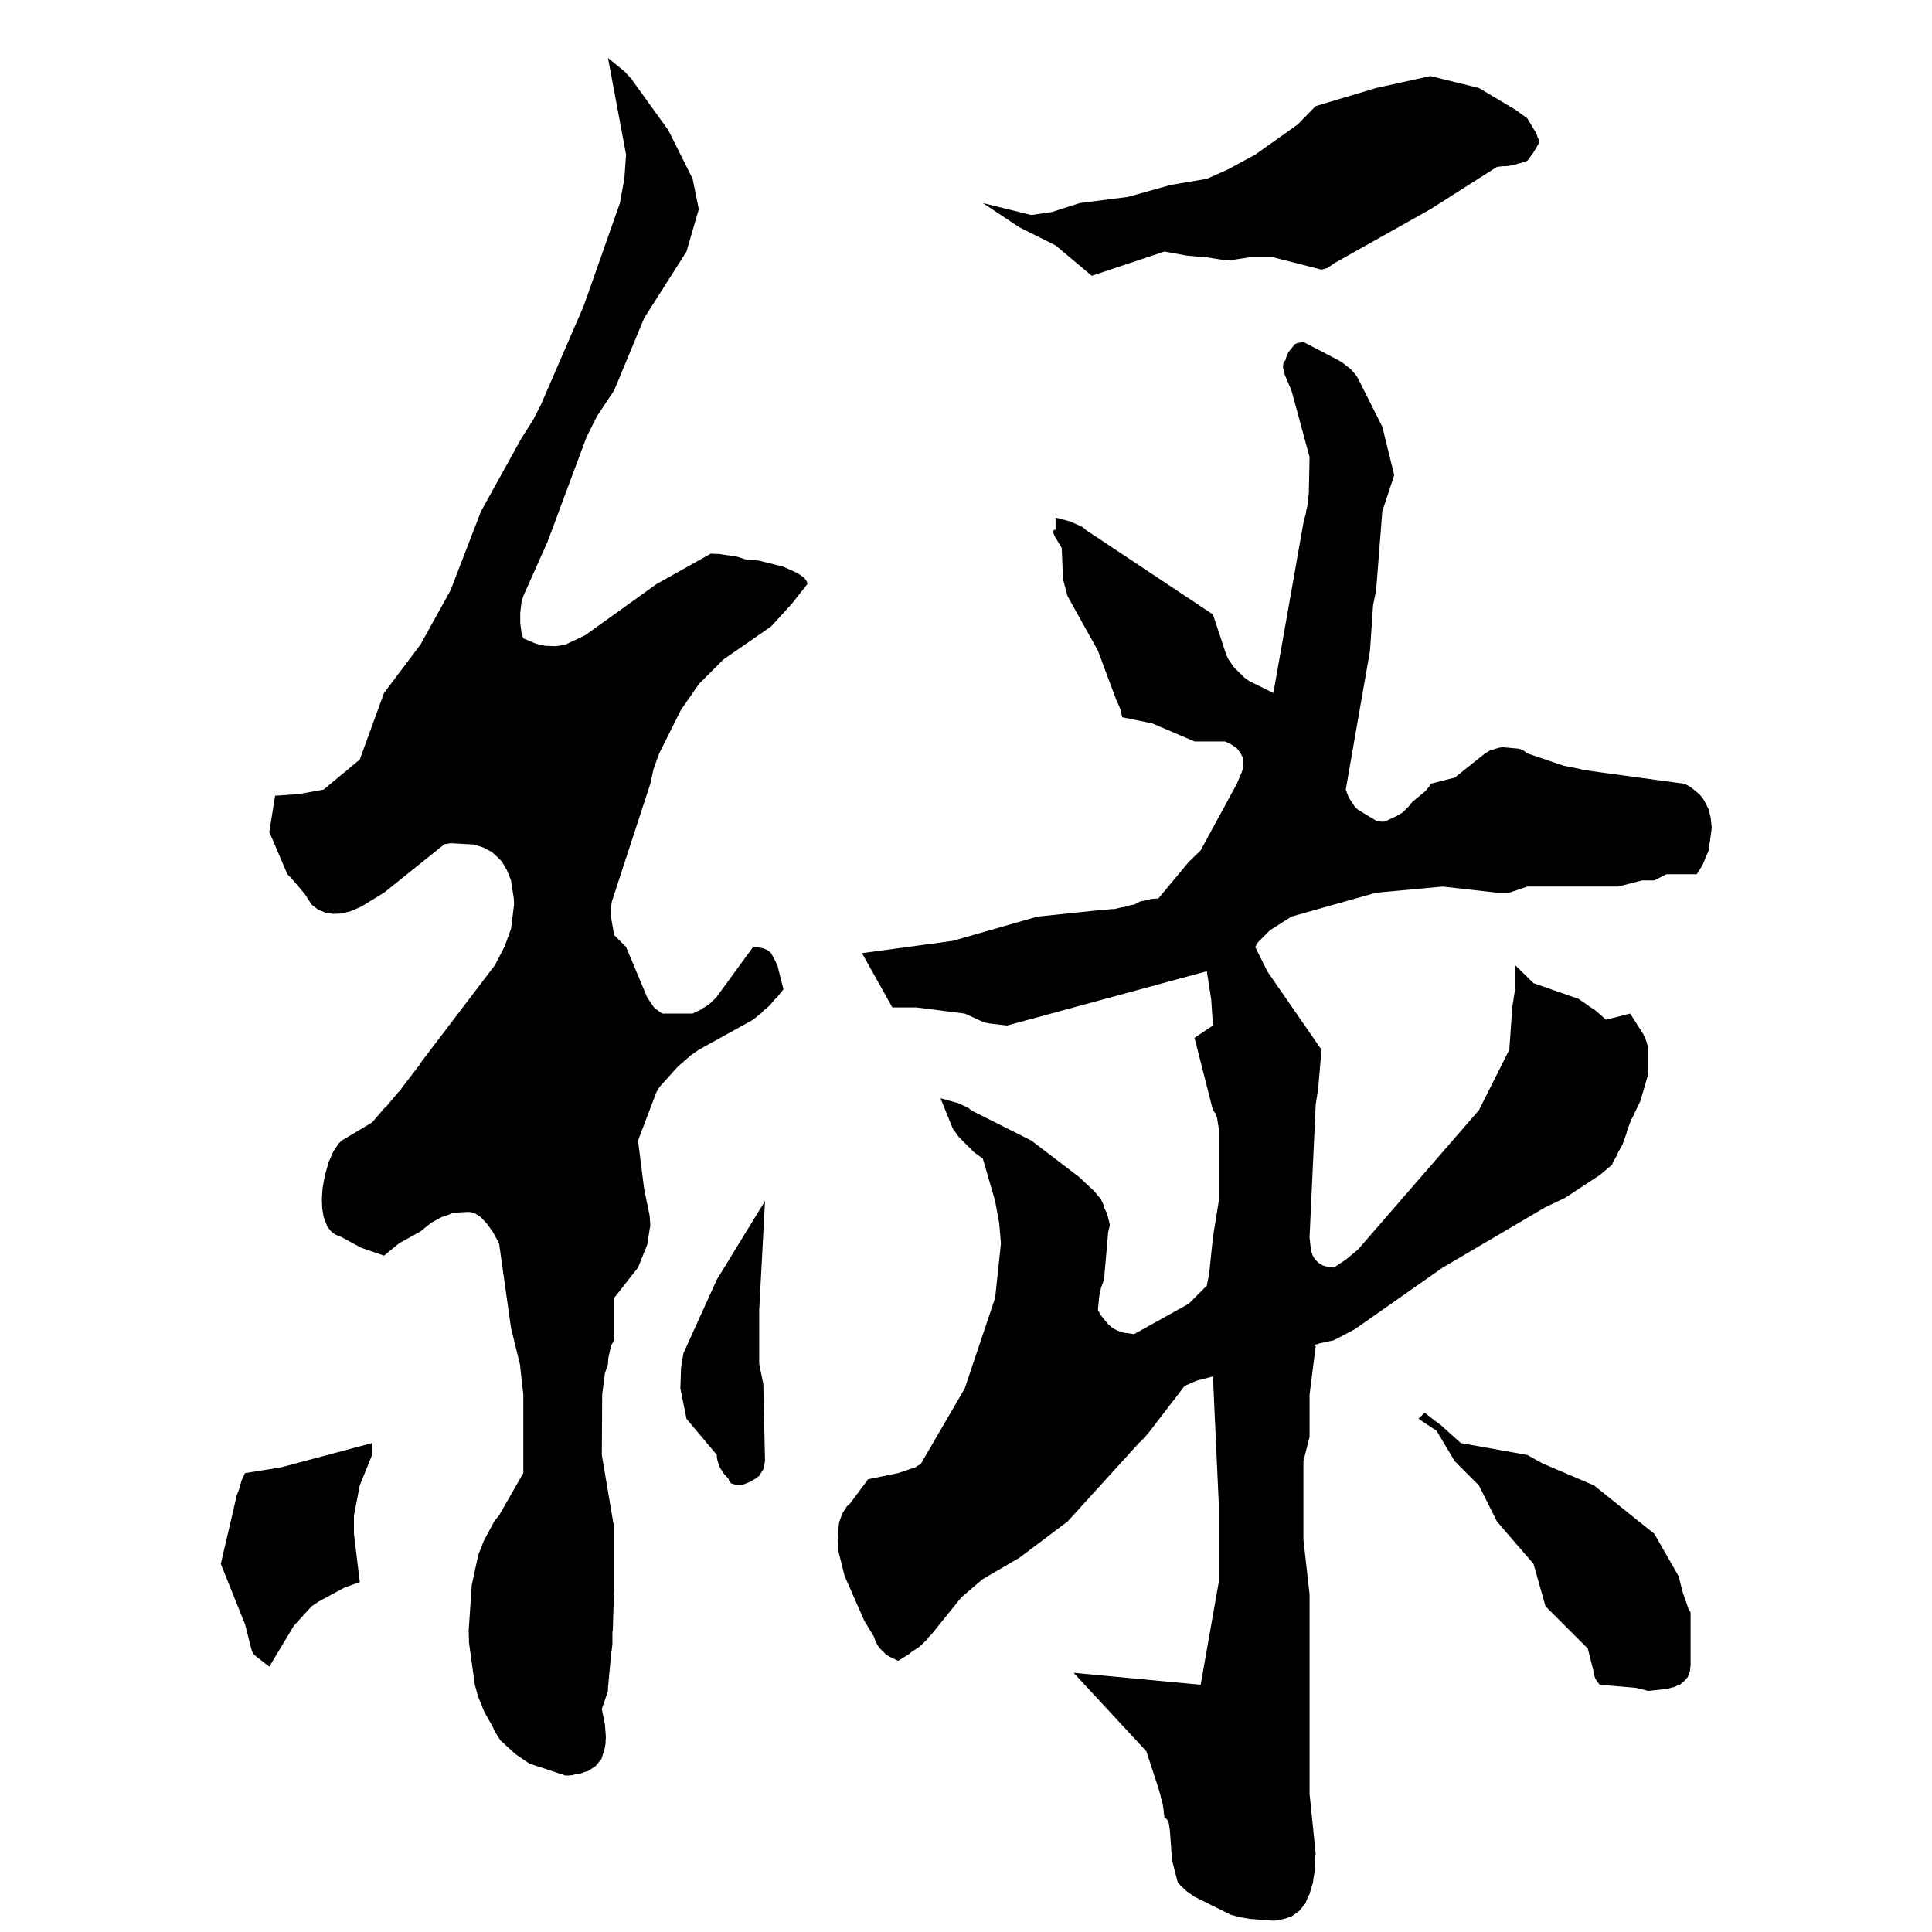 <?xml version="1.0" encoding="utf-8"?>
<!-- Generator: Adobe Illustrator 15.0.0, SVG Export Plug-In . SVG Version: 6.00 Build 0)  -->
<!DOCTYPE svg PUBLIC "-//W3C//DTD SVG 1.1//EN" "http://www.w3.org/Graphics/SVG/1.1/DTD/svg11.dtd">
<svg version="1.1" id="图层_1" xmlns="http://www.w3.org/2000/svg" xmlns:xlink="http://www.w3.org/1999/xlink" x="0px" y="0px"
	 width="512px" height="512px" viewBox="0 0 512 512" enable-background="new 0 0 512 512" xml:space="preserve">
<polygon fill-rule="evenodd" clip-rule="evenodd" points="202.739,318.275 200.296,322.257 189.981,339.085 181.115,358.628 
	180.481,362.52 180.301,367.948 181.93,375.999 189.981,385.59 189.981,386.313 190.163,387.128 190.706,388.758 191.701,390.385 
	193.148,392.015 193.148,392.284 193.329,392.646 193.511,392.918 193.962,393.188 194.958,393.461 196.406,393.642 199.12,392.557 
	199.573,392.194 200.115,391.924 201.111,391.199 202.287,389.39 202.739,387.218 202.287,366.771 201.201,361.521 201.201,347.139 
	202.739,318.275 "/>
<polygon fill-rule="evenodd" clip-rule="evenodd" points="95.343,393.642 98.6,385.59 98.6,382.424 74.534,388.847 64.944,390.385 
	64.039,392.284 63.314,394.818 62.772,396.175 58.519,414.451 64.944,430.467 66.572,436.89 66.843,437.705 67.115,438.247 
	67.748,438.88 71.367,441.686 77.881,430.828 82.587,425.67 84.486,424.403 91.182,420.784 95.343,419.247 93.805,406.49 
	93.805,401.604 95.343,393.642 "/>
<polygon fill-rule="evenodd" clip-rule="evenodd" points="422.416,393.642 408.845,387.853 404.773,385.59 387.131,382.424 
	381.794,377.628 380.437,376.634 377.538,374.371 375.913,375.999 380.705,379.165 385.502,387.218 391.927,393.642 
	396.723,403.233 406.402,414.451 409.569,425.67 420.787,436.89 422.416,443.313 422.509,444.037 422.776,444.853 423.229,445.575 
	423.953,446.479 433.546,447.294 436.801,448.109 441.056,447.657 441.688,447.657 443.046,447.205 443.586,447.114 
	444.943,446.479 445.216,446.479 445.76,445.938 445.849,445.758 446.393,445.485 447.297,444.4 447.569,443.676 447.658,443.313 
	447.842,443.043 447.93,442.318 447.93,441.686 448.021,441.686 448.021,427.3 447.478,426.396 445.939,421.961 444.855,417.71 
	438.43,406.49 422.416,393.642 "/>
<polygon fill-rule="evenodd" clip-rule="evenodd" points="404.773,31.374 401.515,29.022 391.927,23.322 379.079,20.155 
	364.691,23.322 348.678,28.117 343.882,33.002 332.664,40.965 325.334,44.945 319.817,47.388 310.226,49.017 298.915,52.184 
	286.157,53.812 278.831,56.165 273.31,56.979 260.464,53.812 270.144,60.236 279.735,65.031 289.324,73.084 308.597,66.66 
	314.569,67.746 318.46,68.108 319.093,68.108 319.817,68.198 324.974,69.012 326.331,68.921 331.035,68.198 337.46,68.198 
	350.215,71.455 351.845,71.002 353.474,69.826 379.079,55.441 396.723,44.222 398.348,44.041 398.984,44.041 401.063,43.77 
	402.419,43.317 402.964,43.227 404.773,42.593 406.311,40.513 407.94,37.798 407.848,37.255 407.668,36.712 407.396,36.169 
	407.396,36.079 407.127,35.355 404.773,31.374 "/>
<polygon fill-rule="evenodd" clip-rule="evenodd" points="345.42,90.636 343.882,90.907 343.157,91.18 341.439,93.351 
	340.987,94.346 340.627,95.522 340.175,95.883 339.991,97.241 340.443,99.231 342.252,103.484 347.049,121.126 346.868,129.722 
	346.868,130.537 346.596,132.708 346.596,133.522 346.144,135.422 346.056,136.146 345.511,138.046 337.46,183.646 331.035,180.479 
	329.77,179.574 326.964,176.77 325.514,174.689 324.974,173.513 321.442,162.836 287.698,140.398 287.154,139.855 286.521,139.494 
	283.715,138.227 279.735,137.141 279.735,140.398 279.283,140.398 279.104,140.941 279.283,141.574 279.556,142.208 
	281.364,145.193 281.726,153.517 282.902,157.951 290.953,172.427 295.749,185.275 295.749,185.365 296.382,186.632 
	296.382,186.723 296.926,187.989 297.015,188.532 297.198,189.074 297.198,189.346 297.287,189.527 297.378,190.07 305.342,191.699 
	316.559,196.493 324.61,196.493 325.514,196.856 326.331,197.308 327.776,198.303 328.682,199.479 329.406,200.836 329.497,201.47 
	329.497,202.193 329.317,203.913 329.045,204.727 327.776,207.713 318.188,225.356 315.021,228.432 306.967,238.113 
	305.342,238.204 302.083,238.928 300.545,239.741 299.82,239.832 297.919,240.375 297.198,240.465 295.297,240.918 294.484,240.918 
	292.311,241.189 291.497,241.189 274.939,242.908 252.501,249.333 228.434,252.59 236.487,266.977 242.82,266.977 255.668,268.604 
	260.825,270.955 262.183,271.228 266.887,271.771 319.817,257.384 320.99,264.894 321.442,271.771 316.559,275.027 321.442,294.207 
	322.079,295.023 322.531,296.199 322.983,299.096 322.983,318.275 321.442,327.866 320.45,337.455 319.817,340.712 315.021,345.509 
	300.545,353.562 297.467,353.108 296.021,352.566 294.844,351.933 293.667,350.938 291.678,348.495 290.953,347.139 291.316,343.52 
	291.77,341.348 292.582,339.085 293.667,326.599 294.119,324.698 294.031,324.156 293.939,323.975 293.939,323.704 293.759,323.161 
	293.667,322.617 293.216,321.26 292.582,319.995 292.582,319.903 292.49,319.36 291.77,317.823 290.048,315.742 285.888,311.853 
	273.31,302.26 257.296,294.207 256.754,293.667 253.858,292.31 253.768,292.31 249.244,291.041 252.501,299.096 254.13,301.355 
	258.111,305.337 260.464,307.057 263.721,318.275 264.807,324.246 265.26,329.495 263.721,343.971 255.668,367.948 244.448,387.218 
	244.268,387.58 243.997,387.942 243.454,388.305 242.911,388.575 242.82,388.758 238.025,390.385 230.063,392.015 225.267,398.438 
	224.454,399.162 223.187,401.151 222.373,403.504 222.011,406.4 222.192,411.104 223.82,417.617 229.067,429.562 231.601,433.724 
	231.963,434.809 232.506,435.896 233.139,436.8 234.768,438.427 235.764,439.062 238.025,440.146 240.92,438.338 241.553,437.795 
	243.635,436.438 245.806,434.355 246.077,433.813 246.258,433.724 246.802,433.182 254.763,423.318 260.373,418.522 
	270.144,412.824 282.902,403.233 301.901,382.332 302.443,381.879 304.253,379.891 313.844,367.403 314.477,367.043 
	317.191,365.865 321.442,364.78 322.983,398.438 322.983,419.247 318.188,446.479 284.531,443.313 303.8,464.123 306.967,473.805 
	307.603,476.067 307.603,476.337 307.691,476.52 308.144,478.147 308.415,480.047 308.415,480.681 308.508,480.861 308.597,481.766 
	308.868,481.856 309.229,482.129 309.5,482.581 309.772,483.305 310.045,485.295 310.585,492.896 312.035,498.595 312.307,499.139 
	314.389,501.129 316.559,502.666 326.239,507.462 328.682,508.095 331.396,508.547 337.46,509 338.725,508.909 341.167,508.276 
	341.712,508.004 342.345,507.824 344.246,506.467 345.059,505.562 345.604,504.747 345.871,504.567 346.688,502.575 
	347.049,501.942 347.681,499.682 347.953,498.957 348.045,498.052 348.497,495.428 348.586,491.538 348.678,491.356 
	347.049,475.343 347.049,422.504 345.42,408.028 345.42,387.218 347.049,380.794 347.049,369.575 348.678,356.729 348.406,356.638 
	348.317,356.638 348.226,356.546 348.317,356.546 348.497,356.365 348.678,356.276 349.038,356.276 349.675,356.004 
	353.474,355.189 358.991,352.295 382.334,335.919 409.569,319.903 414.727,317.461 423.953,311.4 427.212,308.686 427.484,307.961 
	428.569,306.061 428.841,305.337 429.926,303.438 431.011,300.452 431.192,299.636 432.277,296.741 432.641,296.108 
	434.723,291.765 436.801,284.618 436.801,278.193 436.712,277.289 436.532,276.747 436.439,276.564 436.439,276.294 
	435.536,274.122 432.009,268.604 425.582,270.231 423.049,267.969 418.345,264.714 406.402,260.551 401.515,255.756 401.515,262.18 
	400.794,266.704 399.978,278.193 391.927,294.207 359.896,331.123 356.641,333.837 353.474,335.919 351.936,335.736 
	350.579,335.376 349.402,334.651 348.586,333.837 348.134,333.204 347.864,332.662 347.412,331.305 347.049,327.866 348.678,292.67 
	349.311,288.69 350.215,278.193 335.831,257.384 332.664,250.961 333.389,249.693 336.555,246.527 342.252,242.908 364.691,236.574 
	382.334,234.946 396.723,236.574 399.978,236.574 404.773,234.946 428.841,234.946 435.175,233.317 438.43,233.317 441.597,231.689 
	449.65,231.689 451.188,229.246 452.818,225.356 453.631,219.384 453.358,216.761 452.818,214.499 451.729,212.327 451.097,211.332 
	450.372,210.518 448.563,208.979 447.478,208.255 446.393,207.713 421.872,204.365 421.511,204.275 421.24,204.275 420.426,204.094 
	419.521,204.003 418.889,203.823 414.365,202.918 404.773,199.66 403.688,198.847 403.056,198.574 402.331,198.394 398.348,198.032 
	397.355,198.122 394.913,198.847 393.556,199.66 385.502,206.084 379.079,207.713 378.988,208.075 378.716,208.527 378.263,208.979 
	377.811,209.612 374.283,212.508 373.198,213.865 372.834,214.137 372.562,214.499 371.842,215.223 370.032,216.309 
	367.317,217.575 366.773,217.755 366.141,217.755 365.416,217.666 364.511,217.394 359.896,214.589 359.175,213.955 
	357.453,211.422 356.641,209.251 363.063,172.427 363.878,160.394 364.691,156.413 366.32,135.513 369.487,125.922 366.32,113.074 
	359.896,100.317 359.354,99.413 357.906,97.784 355.824,96.156 354.65,95.431 345.42,90.636 "/>
<polygon fill-rule="evenodd" clip-rule="evenodd" points="210.791,151.618 207.534,150.169 201.02,148.541 197.944,148.36 
	195.41,147.546 190.706,146.822 188.353,146.731 173.968,154.785 155.058,168.355 149.9,170.799 149.177,170.889 148.543,171.07 
	147.277,171.251 144.653,171.16 143.115,170.889 141.667,170.437 138.682,169.169 138.229,167.812 137.867,165.189 137.867,162.383 
	138.229,159.398 138.682,157.951 145.106,143.565 155.42,115.879 158.225,110.27 162.749,103.484 170.71,84.302 181.93,66.66 
	185.187,55.441 183.558,47.388 177.135,34.541 167.362,20.969 165.463,18.888 161.12,15.359 165.915,40.965 165.463,47.298 
	164.287,53.812 154.696,81.046 143.296,107.374 141.396,111.084 138.139,116.241 127.462,135.513 119.41,156.413 111.448,170.799 
	101.767,183.646 95.343,201.289 85.753,209.251 79.239,210.427 72.905,210.88 71.367,220.47 76.162,231.689 77.248,232.775 
	80.867,237.027 80.958,237.208 82.587,239.741 84.215,241.008 86.115,241.823 88.195,242.185 90.548,242.094 92.992,241.46 
	95.706,240.285 101.767,236.574 117.782,223.728 119.501,223.456 125.653,223.817 128.187,224.632 130.358,225.809 132.167,227.437 
	133.072,228.432 134.338,230.604 135.424,233.317 136.148,238.022 136.239,239.651 135.424,246.166 133.706,250.87 131.172,255.756 
	111.629,281.452 111.267,282.085 106.472,288.326 106.111,288.961 105.567,289.413 102.4,293.215 101.858,293.667 98.6,297.466 
	90.548,302.26 89.734,303.074 88.286,305.246 87.11,307.961 86.115,311.4 85.481,314.928 85.301,317.733 85.391,320.266 
	85.753,322.438 86.748,325.062 87.743,326.328 88.286,326.781 89.01,327.233 90.548,327.866 95.706,330.67 101.767,332.752 
	105.748,329.495 111.448,326.328 114.253,324.066 117.058,322.526 118.958,321.895 119.772,321.532 120.677,321.353 
	124.115,321.171 124.93,321.26 125.834,321.532 127.373,322.526 129.001,324.246 130.629,326.509 132.258,329.495 135.424,351.933 
	137.867,361.885 137.867,362.337 138.682,369.575 138.682,390.385 132.258,401.604 130.992,403.142 128.187,408.39 126.739,412.1 
	125.02,420.062 124.206,432.095 124.296,435.354 125.834,446.479 126.648,449.466 128.367,453.719 130.629,457.699 131.082,458.784 
	132.62,461.229 136.6,464.848 140.311,467.38 149.9,470.547 151.529,470.457 152.615,470.187 153.067,470.187 154.425,469.823 
	154.696,469.642 155.782,469.371 157.862,468.015 159.401,466.115 160.215,463.491 160.487,462.043 160.487,461.229 
	160.577,460.504 160.305,456.976 159.492,452.904 161.12,448.109 161.12,447.294 162.024,437.614 162.115,437.253 162.296,435.623 
	162.296,432.456 162.386,432.095 162.749,420.876 162.749,404.86 159.492,385.59 159.582,369.575 160.305,363.966 161.12,361.521 
	161.21,359.895 161.934,356.638 162.749,355.189 162.749,343.971 169.082,335.919 171.525,329.855 172.338,324.698 172.159,322.165 
	170.71,315.109 169.082,302.26 173.968,289.413 174.782,288.057 179.667,282.628 183.106,279.643 185.187,278.193 199.573,270.231 
	201.834,268.421 202.287,267.881 203.916,266.523 205.272,264.894 205.815,264.442 207.625,262.18 205.996,255.756 204.368,252.59 
	203.373,251.775 202.287,251.323 200.93,251.051 199.573,250.961 189.801,264.351 187.9,266.16 186.814,266.884 186.272,267.156 
	185.82,267.517 183.558,268.604 175.505,268.604 173.968,267.517 173.244,266.884 171.525,264.351 165.915,250.961 162.749,247.794 
	161.934,243.089 161.934,240.285 162.115,239.018 172.338,207.713 173.244,203.642 174.691,199.66 180.481,188.08 185.278,181.204 
	191.701,174.779 204.368,166.003 209.886,159.941 213.958,154.785 213.868,154.241 213.687,153.879 213.144,153.156 
	212.058,152.341 210.791,151.618 "/>
</svg>
